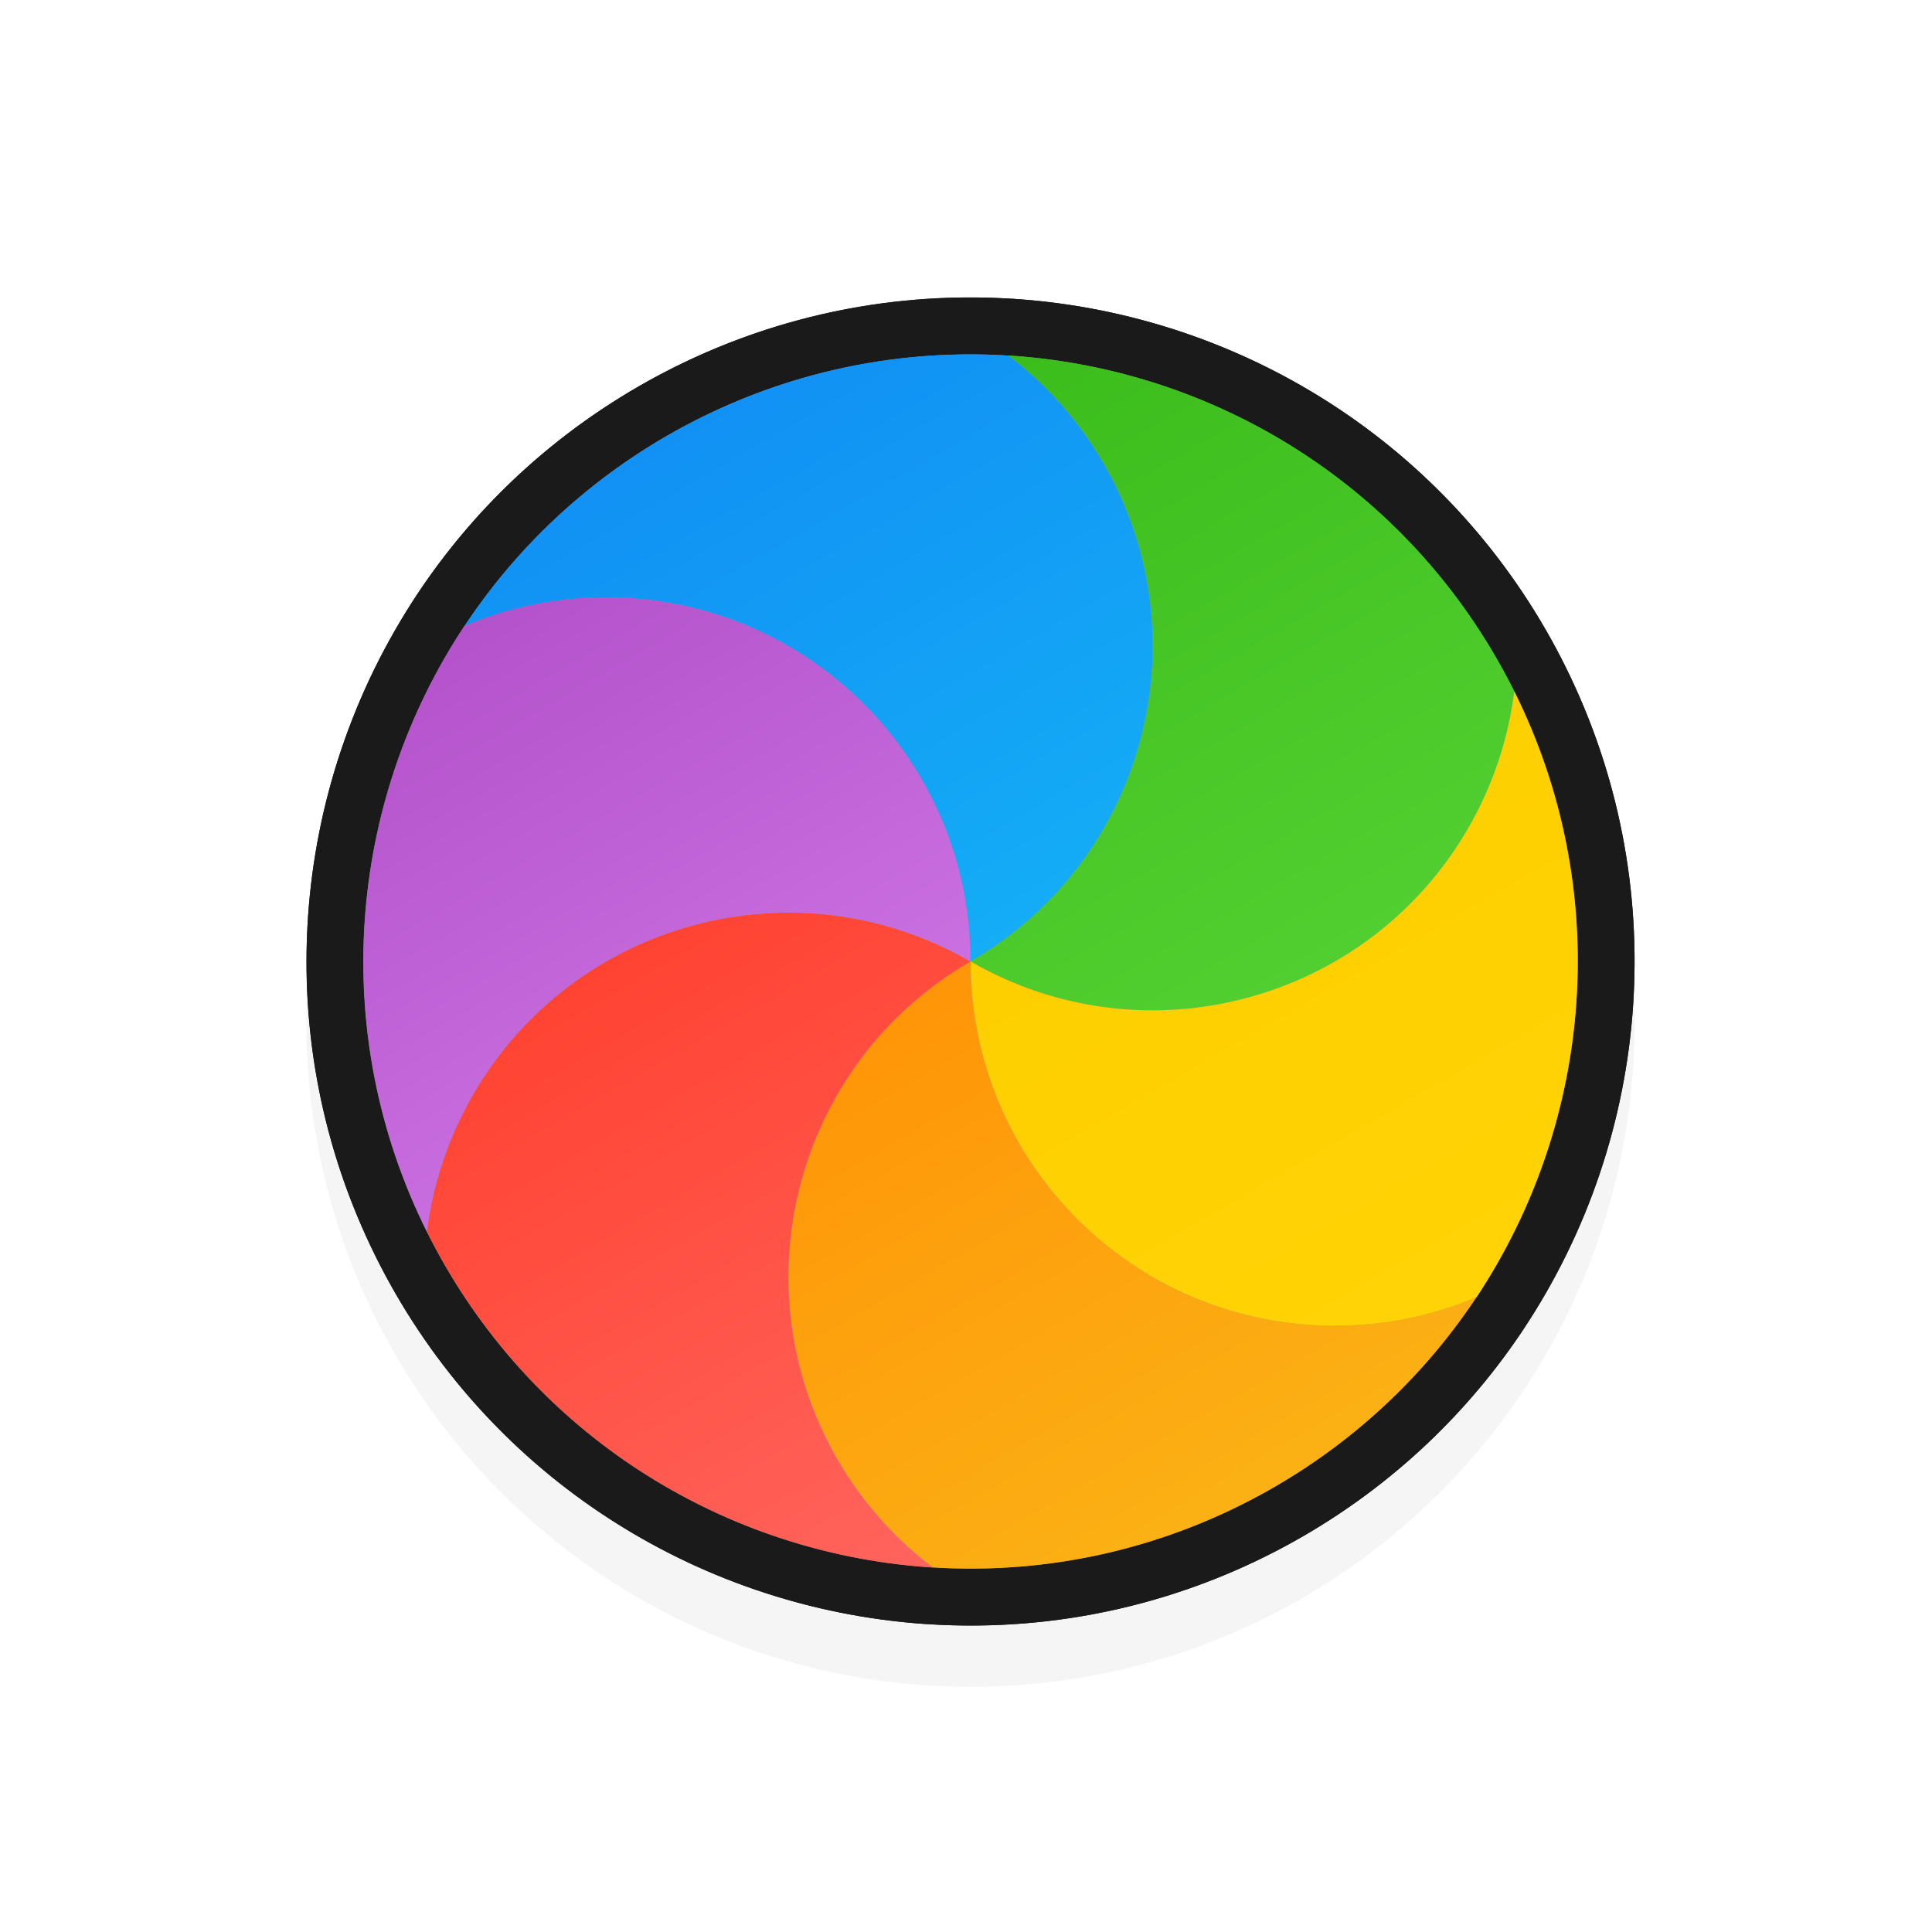 <?xml version="1.0" encoding="UTF-8" standalone="no"?><!DOCTYPE svg PUBLIC "-//W3C//DTD SVG 1.1//EN" "http://www.w3.org/Graphics/SVG/1.1/DTD/svg11.dtd"><svg xmlns="http://www.w3.org/2000/svg" xmlns:xlink="http://www.w3.org/1999/xlink" height="32" id="svg2" version="1.1" viewBox="0 0 32 32" width="32"><defs id="defs4"><linearGradient gradientTransform="matrix(1.028,0,0,0.984,343.323,796.717)" gradientUnits="userSpaceOnUse" id="linearGradient-colour1" x1="17.871" x2="17.871" y1="7.669" y2="17.893"><stop offset="0%" stop-color="#FBB114"/><stop offset="100%" stop-color="#FF9508"/></linearGradient><linearGradient gradientTransform="matrix(0.945,0,0,1.071,343.323,796.717)" gradientUnits="userSpaceOnUse" id="linearGradient-colour2" x1="23.954" x2="23.954" y1="8.61" y2="19.256"><stop offset="0%" stop-color="#FF645D"/><stop offset="100%" stop-color="#FF4332"/></linearGradient><linearGradient gradientTransform="matrix(1.104,0,0,0.916,343.323,796.717)" gradientUnits="userSpaceOnUse" id="linearGradient-colour3" x1="20.127" x2="20.127" y1="19.205" y2="29.033"><stop offset="0%" stop-color="#CA70E1"/><stop offset="100%" stop-color="#B452CB"/></linearGradient><linearGradient gradientTransform="matrix(1.028,0,0,0.984,343.323,796.717)" gradientUnits="userSpaceOnUse" id="linearGradient-colour4" x1="16.36" x2="16.36" y1="17.893" y2="28.118"><stop offset="0%" stop-color="#14ADF6"/><stop offset="100%" stop-color="#1191F4"/></linearGradient><linearGradient gradientTransform="matrix(0.945,0,0,1.071,343.323,796.717)" gradientUnits="userSpaceOnUse" id="linearGradient-colour5" x1="13.308" x2="13.308" y1="13.619" y2="24.265"><stop offset="0%" stop-color="#52CF30"/><stop offset="100%" stop-color="#3BBD1C"/></linearGradient><linearGradient gradientTransform="matrix(1.104,0,0,0.916,343.323,796.717)" gradientUnits="userSpaceOnUse" id="linearGradient-colour6" x1="11.766" x2="11.766" y1="9.377" y2="19.205"><stop offset="0%" stop-color="#FFD305"/><stop offset="100%" stop-color="#FDCF01"/></linearGradient><filter height="1.257" id="filter7466-5" style="color-interpolation-filters:sRGB" width="1.257" x="-0.128" y="-0.128"><feGaussianBlur id="feGaussianBlur7468-9" stdDeviation="1.177"/></filter><linearGradient gradientTransform="matrix(-0.89,0.514,-0.492,-0.852,40.113,1042.728)" gradientUnits="userSpaceOnUse" id="linearGradient9998" x1="17.871" x2="17.871" xlink:href="#linearGradient-colour1" y1="7.669" y2="17.893"/><linearGradient gradientTransform="matrix(-0.818,0.472,-0.535,-0.927,40.113,1042.728)" gradientUnits="userSpaceOnUse" id="linearGradient10000" x1="23.954" x2="23.954" xlink:href="#linearGradient-colour2" y1="8.61" y2="19.256"/><linearGradient gradientTransform="matrix(-0.956,0.552,-0.458,-0.794,40.113,1042.728)" gradientUnits="userSpaceOnUse" id="linearGradient10002" x1="20.127" x2="20.127" xlink:href="#linearGradient-colour3" y1="19.205" y2="29.033"/><linearGradient gradientTransform="matrix(-0.89,0.514,-0.492,-0.852,40.113,1042.728)" gradientUnits="userSpaceOnUse" id="linearGradient10004" x1="16.36" x2="16.36" xlink:href="#linearGradient-colour4" y1="17.893" y2="28.118"/><linearGradient gradientTransform="matrix(-0.818,0.472,-0.535,-0.927,40.113,1042.728)" gradientUnits="userSpaceOnUse" id="linearGradient10006" x1="13.308" x2="13.308" xlink:href="#linearGradient-colour5" y1="13.619" y2="24.265"/><linearGradient gradientTransform="matrix(-0.956,0.552,-0.458,-0.794,40.113,1042.728)" gradientUnits="userSpaceOnUse" id="linearGradient10008" x1="11.766" x2="11.766" xlink:href="#linearGradient-colour6" y1="9.377" y2="19.205"/></defs><g id="layer1" transform="translate(0,-1020.362)"><path d="m 16.075,1026.3 c -6.075,0 -11,4.925 -11,11 0,6.075 4.925,11 11,11 6.075,0 11,-4.925 11,-11 0,-6.075 -4.925,-11 -11,-11 z" id="path7460-6-2" style="color:#000;font-style:normal;font-variant:normal;font-weight:normal;font-stretch:normal;font-size:medium;line-height:normal;font-family:Sans;text-indent:0;text-align:start;text-decoration:none;text-decoration-line:none;letter-spacing:normal;word-spacing:normal;text-transform:none;direction:ltr;block-progression:tb;writing-mode:lr-tb;baseline-shift:baseline;text-anchor:start;display:inline;overflow:visible;visibility:visible;opacity:0.2;fill:#000;fill-opacity:1;fill-rule:nonzero;stroke:none;stroke-width:2;marker:none;filter:url(#filter7466-5);enable-background:accumulate"/><circle cx="504.222" cy="-905.489" id="circle9958" r="10.998" style="fill:#1a1a1a;fill-rule:evenodd;stroke:none;stroke-width:1;fill-opacity:1" transform="rotate(150)"/><path d="m 15.391,1047.265 c -0.683,-0.516 -1.276,-1.175 -1.732,-1.964 -1.822,-3.156 -0.741,-7.192 2.415,-9.014 1.2e-5,3.644 2.954,6.599 6.599,6.599 0.911,0 1.779,-0.185 2.569,-0.518 -0.91,1.374 -2.144,2.564 -3.668,3.444 -1.947,1.124 -4.095,1.585 -6.183,1.453 z" id="path9960" style="fill:#1a1a1a;fill-rule:evenodd;stroke:none;stroke-width:1;fill-opacity:1"/><path d="m 6.226,1041.183 c 0.106,-0.849 0.38,-1.692 0.835,-2.48 1.822,-3.156 5.858,-4.238 9.014,-2.415 -3.156,1.822 -4.238,5.858 -2.415,9.014 0.455,0.788 1.048,1.447 1.732,1.964 -3.552,-0.225 -6.928,-2.166 -8.841,-5.479 -0.115,-0.199 -0.223,-0.401 -0.324,-0.604 v 0 z" id="path9962" style="fill:#1a1a1a;fill-rule:evenodd;stroke:none;stroke-width:1;fill-opacity:1"/><path d="m 6.908,1030.207 c 0.789,-0.334 1.657,-0.519 2.569,-0.519 3.644,0 6.599,2.954 6.599,6.599 -3.156,-1.822 -7.192,-0.741 -9.014,2.415 -0.455,0.788 -0.729,1.631 -0.835,2.48 -1.797,-3.606 -1.43,-7.787 0.682,-10.976 z" id="path9964" style="fill:#1a1a1a;fill-rule:evenodd;stroke:none;stroke-width:1;fill-opacity:1"/><path d="m 16.759,1025.309 c 0.683,0.517 1.276,1.175 1.732,1.964 1.822,3.156 0.741,7.192 -2.415,9.014 -4e-6,-3.644 -2.954,-6.599 -6.599,-6.599 -0.911,0 -1.779,0.185 -2.569,0.519 0.91,-1.374 2.144,-2.564 3.668,-3.444 1.947,-1.124 4.095,-1.585 6.183,-1.453 z" id="path9966" style="fill:#1a1a1a;fill-rule:evenodd;stroke:none;stroke-width:1;fill-opacity:1"/><path d="m 25.924,1031.392 c -0.106,0.849 -0.38,1.692 -0.835,2.48 -1.822,3.156 -5.858,4.238 -9.014,2.415 3.156,-1.822 4.238,-5.858 2.415,-9.014 -0.455,-0.788 -1.048,-1.447 -1.732,-1.964 3.552,0.225 6.928,2.166 8.841,5.479 0.115,0.199 0.223,0.401 0.324,0.604 v 0 z" id="path9968" style="fill:#1a1a1a;fill-rule:evenodd;stroke:none;stroke-width:1;fill-opacity:1"/><path d="m 25.242,1042.368 c -0.789,0.334 -1.657,0.518 -2.569,0.518 -3.644,0 -6.599,-2.954 -6.599,-6.599 3.156,1.822 7.192,0.741 9.014,-2.415 0.455,-0.788 0.729,-1.631 0.835,-2.48 1.797,3.606 1.43,7.787 -0.682,10.976 z" id="path9970" style="fill:#1a1a1a;fill-rule:evenodd;stroke:none;stroke-width:1;fill-opacity:1"/><circle cx="504.222" cy="-905.489" id="circle9972" r="10.055" style="fill:#959595;fill-rule:evenodd;stroke:none;stroke-width:1" transform="rotate(150)"/><path d="m 15.45,1046.324 c -0.625,-0.472 -1.167,-1.075 -1.583,-1.796 -1.666,-2.886 -0.677,-6.575 2.208,-8.242 5e-6,3.332 2.701,6.033 6.033,6.033 0.833,0 1.627,-0.169 2.348,-0.474 -0.832,1.256 -1.96,2.344 -3.354,3.149 -1.78,1.028 -3.744,1.45 -5.653,1.329 z" id="path9974" style="fill:url(#linearGradient9998);fill-rule:evenodd;stroke:none;stroke-width:1"/><path d="m 7.07,1040.763 c 0.097,-0.777 0.347,-1.547 0.763,-2.267 1.666,-2.886 5.356,-3.874 8.242,-2.208 -2.886,1.666 -3.874,5.356 -2.208,8.242 0.416,0.721 0.959,1.323 1.583,1.796 -3.247,-0.205 -6.334,-1.98 -8.083,-5.009 -0.105,-0.182 -0.203,-0.366 -0.297,-0.552 v 0 z" id="path9976" style="fill:url(#linearGradient10000);fill-rule:evenodd;stroke:none;stroke-width:1"/><path d="m 7.693,1030.728 c 0.722,-0.305 1.515,-0.474 2.348,-0.474 3.332,-10e-5 6.033,2.701 6.033,6.033 -2.886,-1.666 -6.576,-0.677 -8.242,2.208 -0.416,0.72 -0.666,1.491 -0.763,2.267 -1.643,-3.297 -1.307,-7.12 0.623,-10.035 z" id="path9978" style="fill:url(#linearGradient10002);fill-rule:evenodd;stroke:none;stroke-width:1"/><path d="m 16.7,1026.25 c 0.625,0.472 1.167,1.075 1.583,1.796 1.666,2.886 0.677,6.576 -2.208,8.242 9e-6,-3.332 -2.701,-6.033 -6.033,-6.033 -0.833,-10e-5 -1.627,0.169 -2.348,0.474 0.832,-1.256 1.96,-2.345 3.354,-3.149 1.78,-1.028 3.744,-1.449 5.653,-1.329 z" id="path9980" style="fill:url(#linearGradient10004);fill-rule:evenodd;stroke:none;stroke-width:1"/><path d="m 25.08,1031.811 c -0.097,0.777 -0.347,1.547 -0.763,2.268 -1.666,2.886 -5.356,3.874 -8.242,2.208 2.886,-1.666 3.874,-5.356 2.208,-8.242 -0.416,-0.721 -0.959,-1.323 -1.583,-1.796 3.247,0.205 6.334,1.98 8.083,5.009 0.105,0.182 0.204,0.366 0.297,0.552 v 0 z" id="path9982" style="fill:url(#linearGradient10006);fill-rule:evenodd;stroke:none;stroke-width:1"/><path d="m 24.457,1041.846 c -0.722,0.305 -1.515,0.474 -2.348,0.474 -3.332,0 -6.033,-2.701 -6.033,-6.033 2.886,1.666 6.576,0.677 8.242,-2.208 0.416,-0.72 0.666,-1.491 0.763,-2.268 1.643,3.297 1.307,7.12 -0.623,10.035 z" id="path9984" style="fill:url(#linearGradient10008);fill-rule:evenodd;stroke:none;stroke-width:1"/></g></svg>